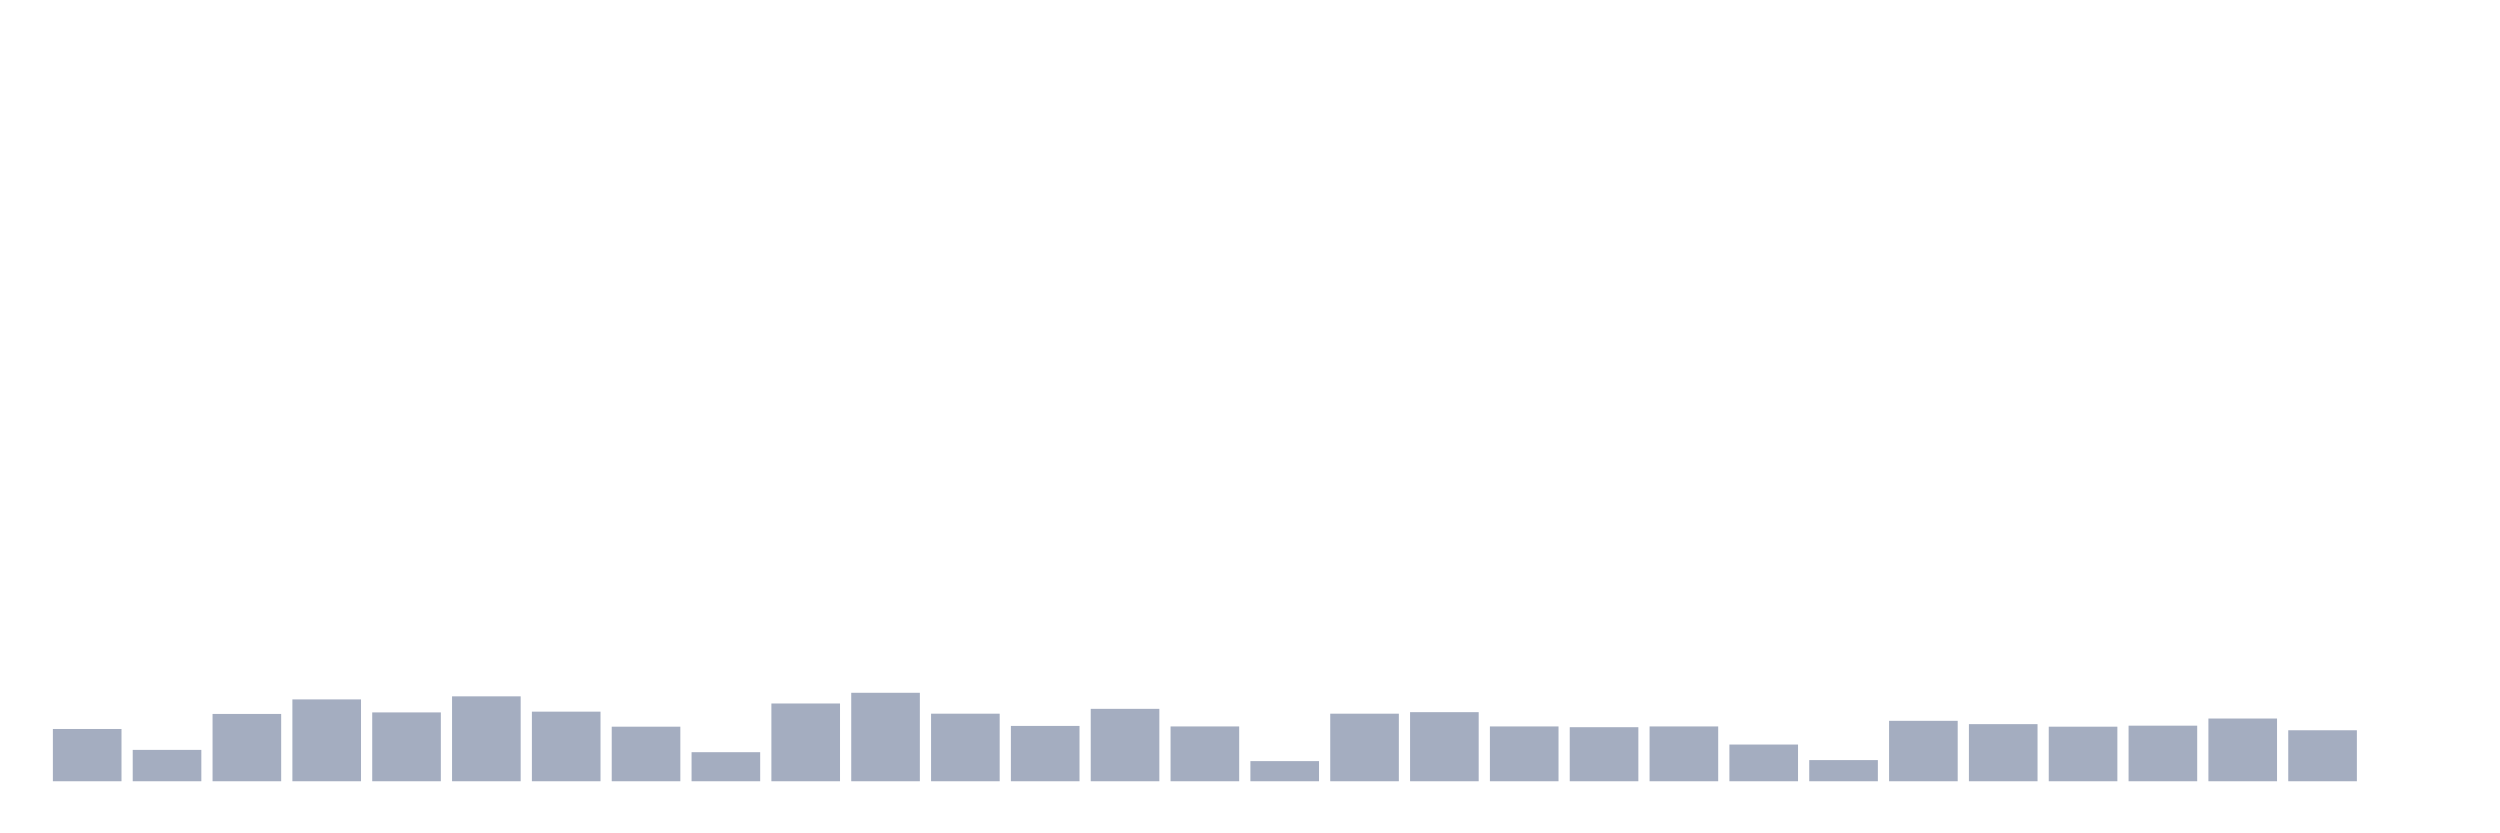 <svg xmlns="http://www.w3.org/2000/svg" viewBox="0 0 480 160"><g transform="translate(10,10)"><rect class="bar" x="0.153" width="13.175" y="129.965" height="10.035" fill="rgb(164,173,192)"></rect><rect class="bar" x="15.482" width="13.175" y="133.979" height="6.021" fill="rgb(164,173,192)"></rect><rect class="bar" x="30.81" width="13.175" y="127.077" height="12.923" fill="rgb(164,173,192)"></rect><rect class="bar" x="46.138" width="13.175" y="124.287" height="15.713" fill="rgb(164,173,192)"></rect><rect class="bar" x="61.466" width="13.175" y="126.783" height="13.217" fill="rgb(164,173,192)"></rect><rect class="bar" x="76.794" width="13.175" y="123.699" height="16.301" fill="rgb(164,173,192)"></rect><rect class="bar" x="92.123" width="13.175" y="126.636" height="13.364" fill="rgb(164,173,192)"></rect><rect class="bar" x="107.451" width="13.175" y="129.524" height="10.476" fill="rgb(164,173,192)"></rect><rect class="bar" x="122.779" width="13.175" y="134.42" height="5.58" fill="rgb(164,173,192)"></rect><rect class="bar" x="138.107" width="13.175" y="125.07" height="14.93" fill="rgb(164,173,192)"></rect><rect class="bar" x="153.436" width="13.175" y="123.014" height="16.986" fill="rgb(164,173,192)"></rect><rect class="bar" x="168.764" width="13.175" y="127.028" height="12.972" fill="rgb(164,173,192)"></rect><rect class="bar" x="184.092" width="13.175" y="129.378" height="10.622" fill="rgb(164,173,192)"></rect><rect class="bar" x="199.42" width="13.175" y="126.098" height="13.902" fill="rgb(164,173,192)"></rect><rect class="bar" x="214.748" width="13.175" y="129.476" height="10.524" fill="rgb(164,173,192)"></rect><rect class="bar" x="230.077" width="13.175" y="136.133" height="3.867" fill="rgb(164,173,192)"></rect><rect class="bar" x="245.405" width="13.175" y="127.028" height="12.972" fill="rgb(164,173,192)"></rect><rect class="bar" x="260.733" width="13.175" y="126.734" height="13.266" fill="rgb(164,173,192)"></rect><rect class="bar" x="276.061" width="13.175" y="129.476" height="10.524" fill="rgb(164,173,192)"></rect><rect class="bar" x="291.39" width="13.175" y="129.622" height="10.378" fill="rgb(164,173,192)"></rect><rect class="bar" x="306.718" width="13.175" y="129.476" height="10.524" fill="rgb(164,173,192)"></rect><rect class="bar" x="322.046" width="13.175" y="132.951" height="7.049" fill="rgb(164,173,192)"></rect><rect class="bar" x="337.374" width="13.175" y="135.937" height="4.063" fill="rgb(164,173,192)"></rect><rect class="bar" x="352.702" width="13.175" y="128.399" height="11.601" fill="rgb(164,173,192)"></rect><rect class="bar" x="368.031" width="13.175" y="129.035" height="10.965" fill="rgb(164,173,192)"></rect><rect class="bar" x="383.359" width="13.175" y="129.524" height="10.476" fill="rgb(164,173,192)"></rect><rect class="bar" x="398.687" width="13.175" y="129.329" height="10.671" fill="rgb(164,173,192)"></rect><rect class="bar" x="414.015" width="13.175" y="127.958" height="12.042" fill="rgb(164,173,192)"></rect><rect class="bar" x="429.344" width="13.175" y="130.21" height="9.79" fill="rgb(164,173,192)"></rect><rect class="bar" x="444.672" width="13.175" y="140" height="0" fill="rgb(164,173,192)"></rect></g></svg>